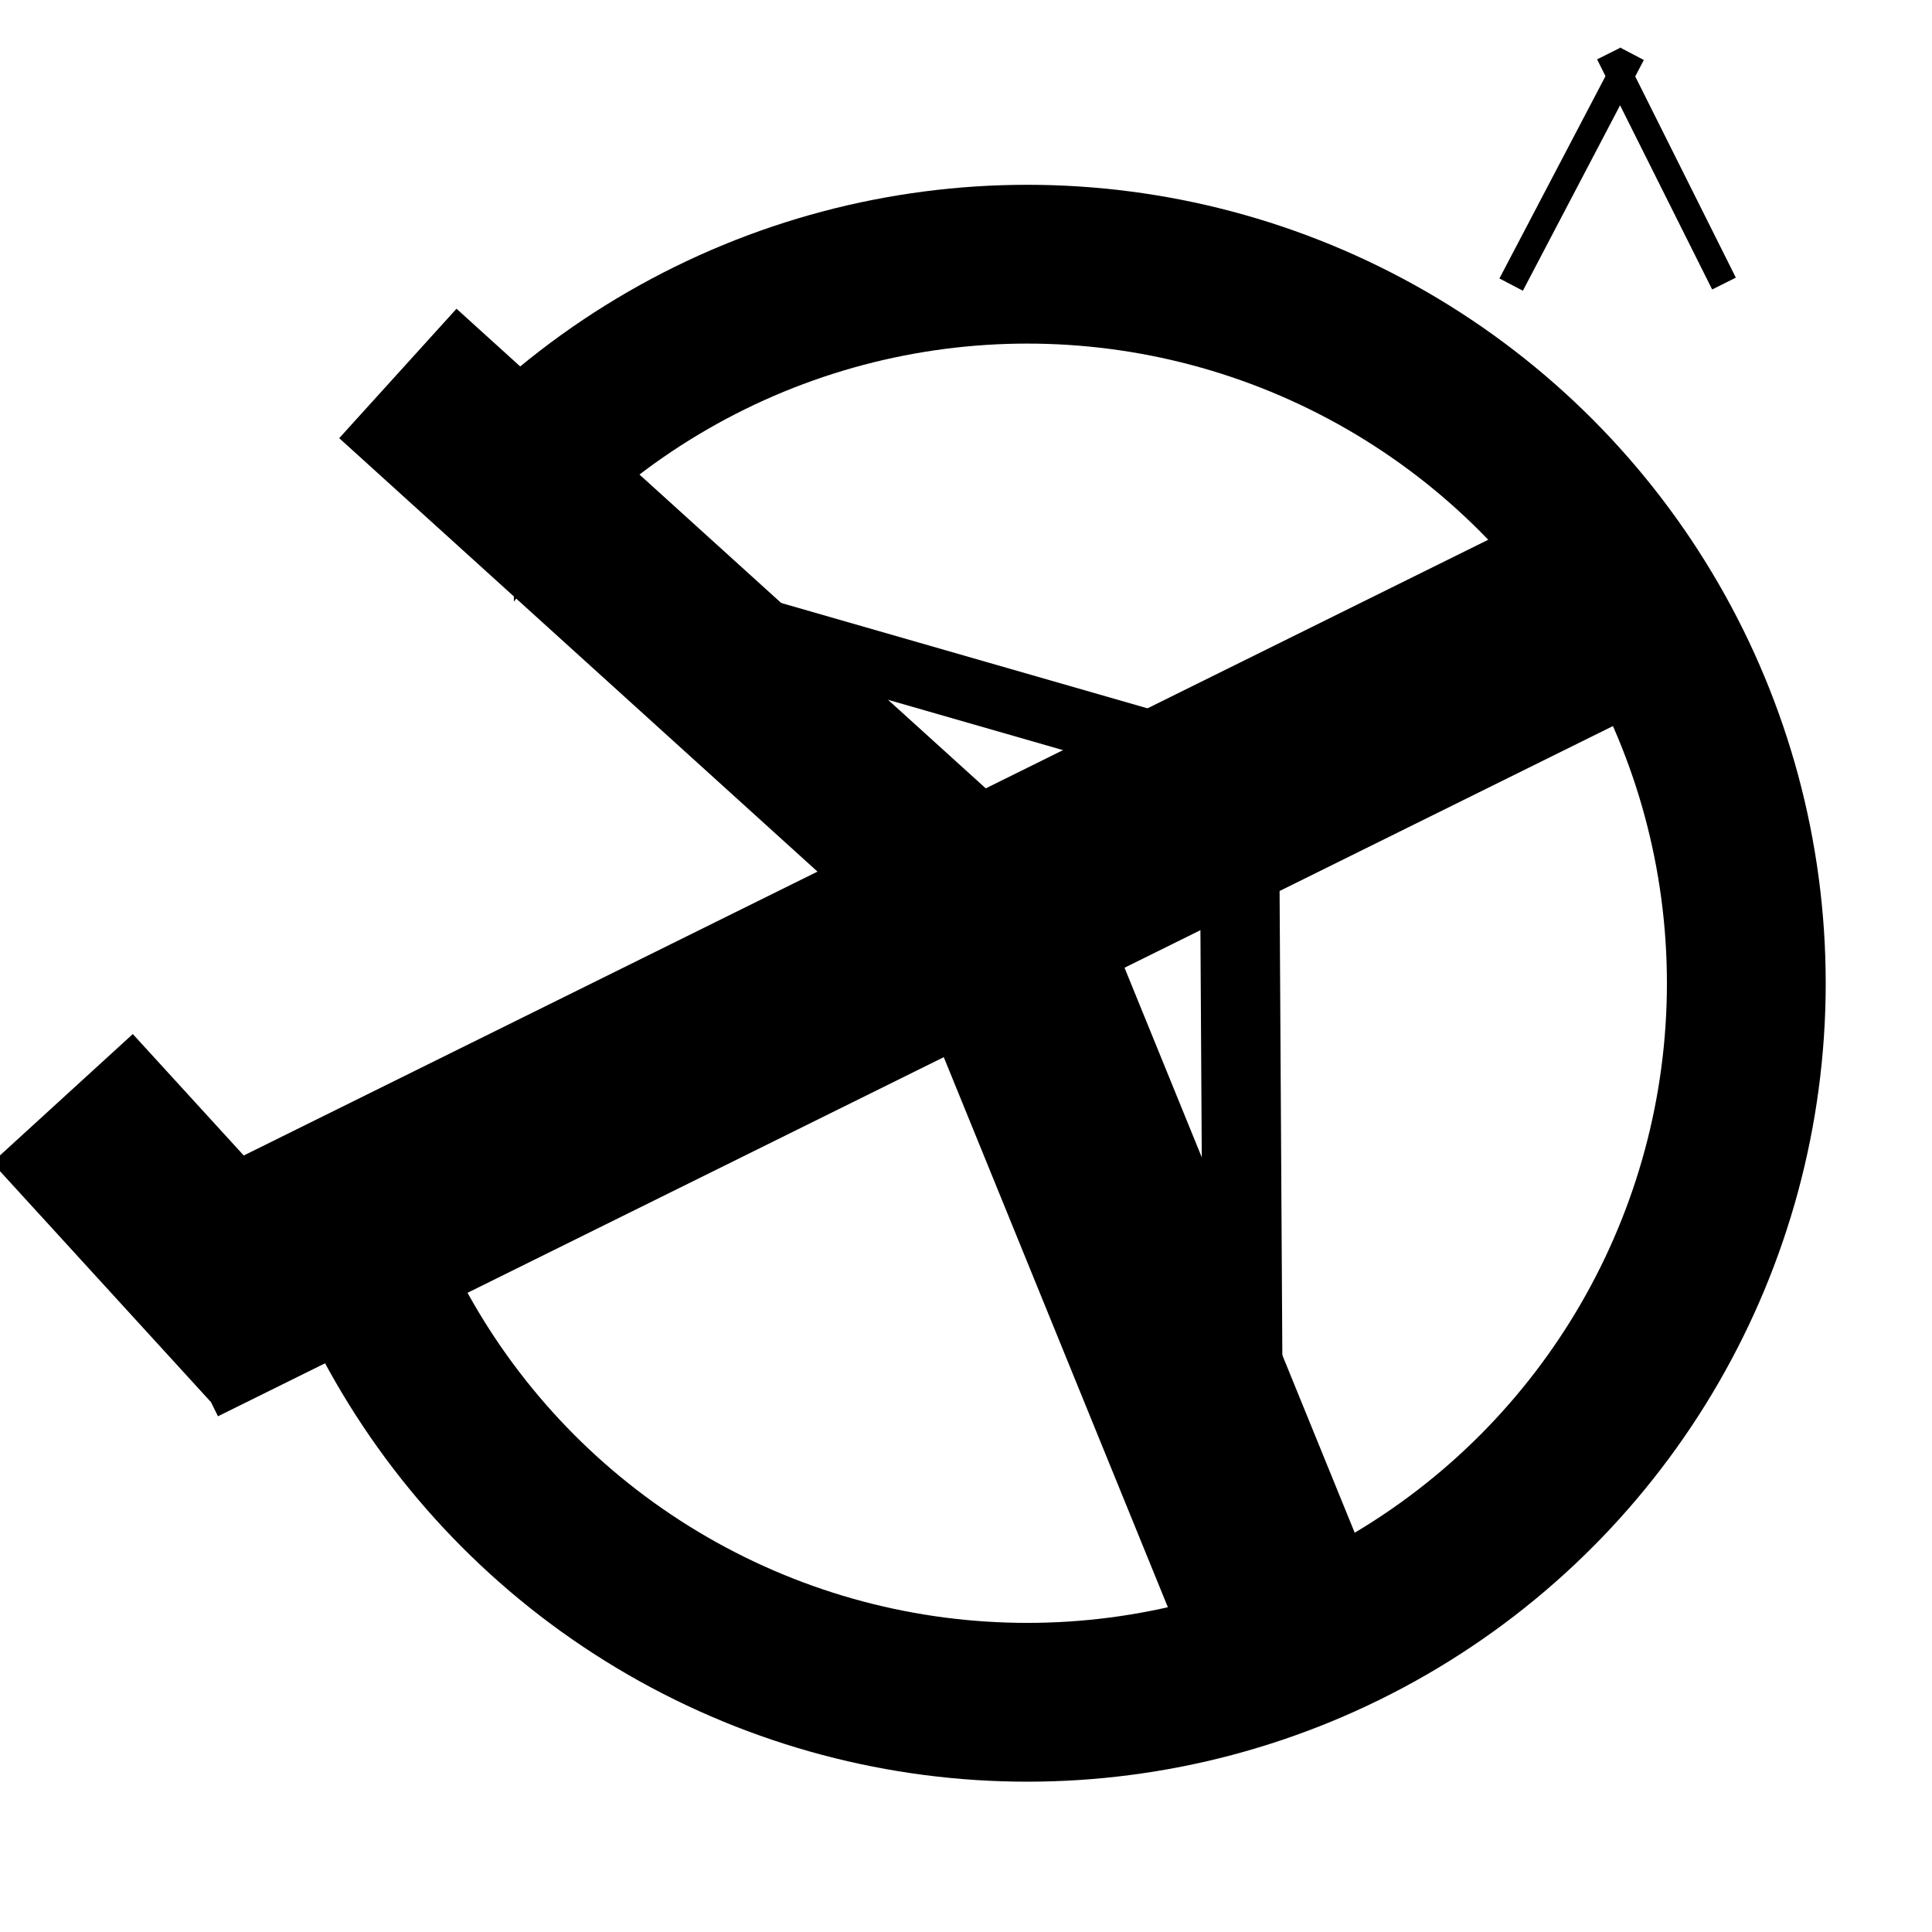 <?xml version="1.0" encoding="utf-8"?>
<svg viewBox="0 0 365 365" xmlns="http://www.w3.org/2000/svg">
  <rect width="365" height="365" style="fill: rgb(255, 255, 255);"/>
  <circle style="stroke: rgb(0, 0, 0); fill: rgb(255, 255, 255); stroke-width: 30px;" cx="194.075" cy="185.757" r="135.845"/>
  <rect x="0.566" y="60.339" width="96.52" height="166.667" style="fill: rgb(255, 255, 255);"/>
  <line style="stroke: rgb(0, 0, 0); stroke-width: 42px;" x1="31.868" y1="248.745" x2="298.869" y2="116.638"/>
  <line style="stroke: rgb(0, 0, 0);" x1="225.753" y1="239.13" x2="225.753" y2="239.13"/>
  <line style="stroke: rgb(0, 0, 0); stroke-width: 33px;" x1="185.17" y1="170.711" x2="75.333" y2="70.368" transform="matrix(1, -0.004, 0.004, 1, -0.449, 0.487)"/>
  <line style="stroke: rgb(0, 0, 0); stroke-width: 38px;" x1="190.175" y1="178.511" x2="245.358" y2="313.964"/>
  <line style="stroke: rgb(0, 0, 0); stroke-width: 36px;" x1="11.8" y1="207.497" x2="53.049" y2="252.647"/>
  <line style="stroke: rgb(0, 0, 0); stroke-width: 15px;" x1="234.767" y1="256.549" x2="234.209" y2="162.346"/>
  <line style="stroke: rgb(0, 0, 0); stroke-width: 12px;" x1="230.307" y1="143.951" x2="145.023" y2="119.425"/>
  <line style="stroke: rgb(0, 0, 0); stroke-width: 5px;" x1="285.491" y1="53.767" x2="308.345" y2="10.173"/>
  <line style="stroke: rgb(0, 0, 0); stroke-width: 5px;" x1="303.964" y1="10.094" x2="325.704" y2="53.571"/>
</svg>